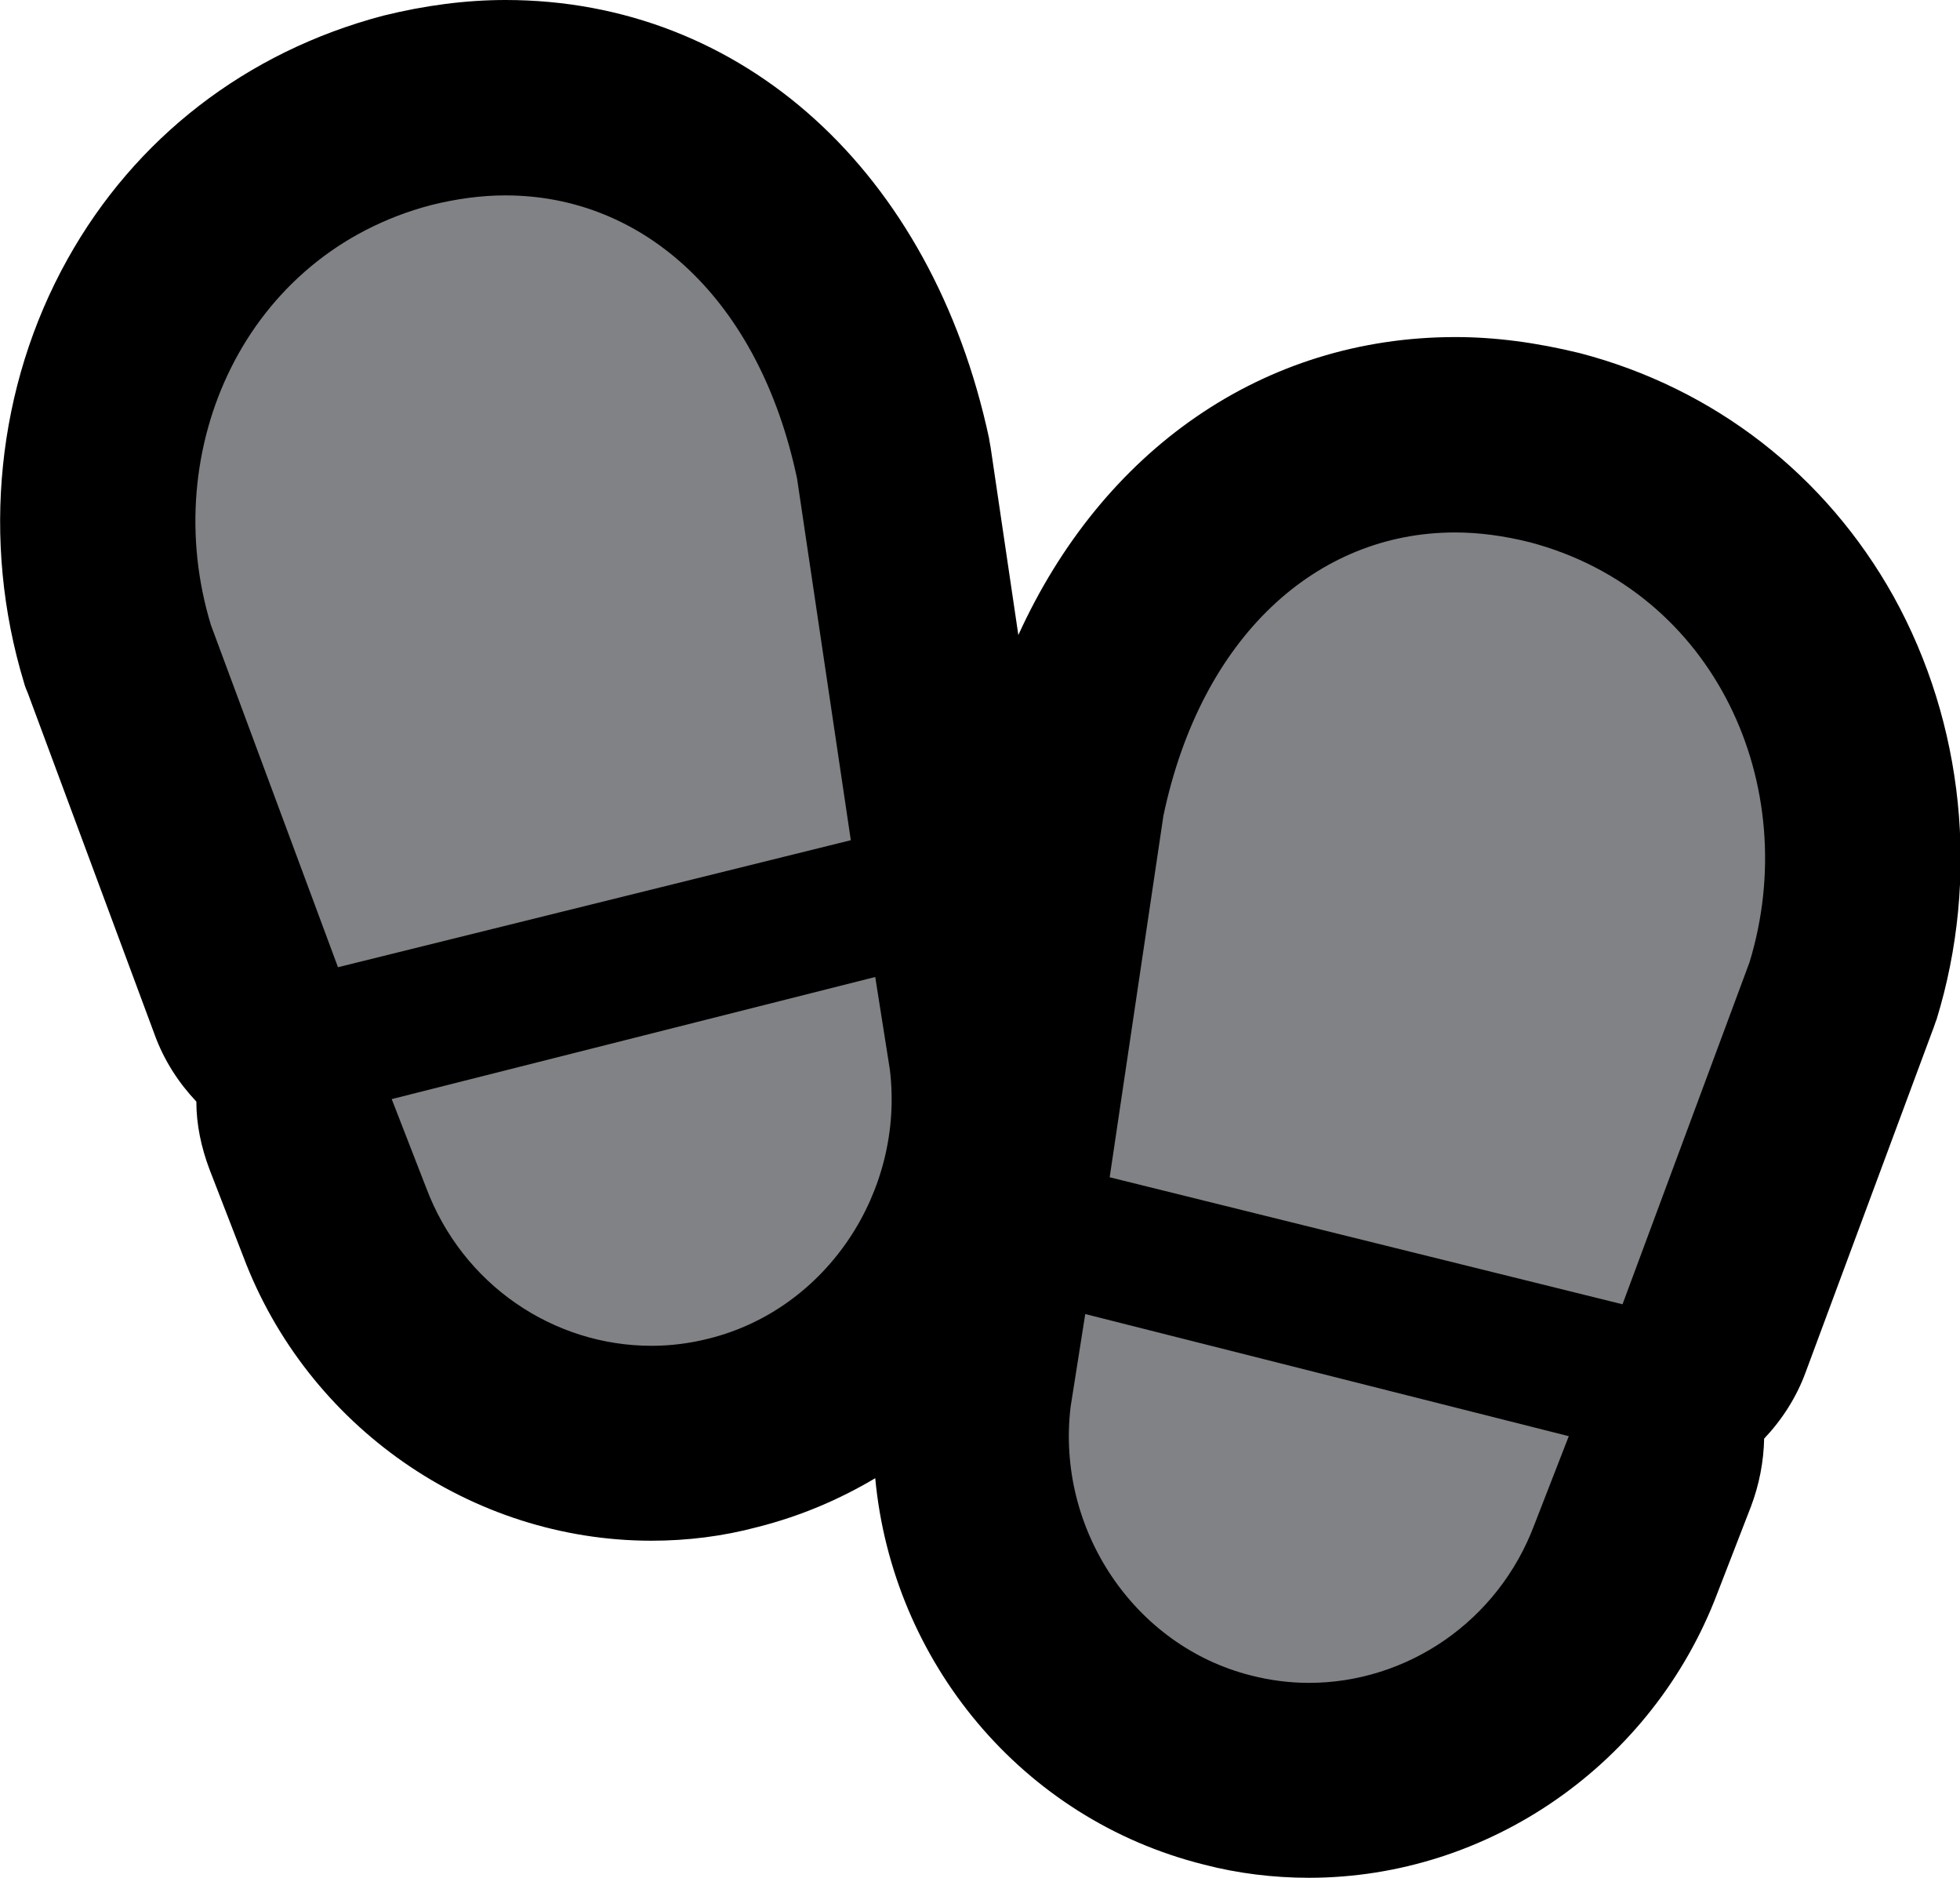 <?xml version="1.0" encoding="UTF-8"?>
<svg id="Layer_1" data-name="Layer 1" xmlns="http://www.w3.org/2000/svg" viewBox="0 0 40.13 38.45">
  <defs>
    <style>
      .cls-1 {
        fill: #818285;
      }
    </style>
  </defs>
  <path class="cls-1" d="m26.8,36.45c-.56,0-1.13-.07-1.68-.21-3.38-.84-5.61-4.14-5.19-7.68l.31-1.97c.09-.54.39-1.02.84-1.34-.29-.41-.42-.92-.34-1.45l1.1-7.4s.01-.08.02-.12c.94-4.49,4.06-7.39,7.93-7.39.65,0,1.32.09,2.01.26,2.25.59,4.09,2.02,5.21,4.03,1.19,2.13,1.45,4.71.72,7.1-.01.04-.02.08-.04.11l-2.6,7c-.21.56-.64.97-1.16,1.17.22.49.24,1.05.05,1.56l-.7,1.8c-1.01,2.7-3.62,4.52-6.48,4.52Zm-13.46-6.9c-2.87,0-5.48-1.83-6.49-4.55l-.69-1.77c-.2-.51-.18-1.07.05-1.56-.52-.2-.95-.61-1.16-1.17l-2.6-7s-.03-.07-.04-.11c-.73-2.38-.47-4.97.72-7.1,1.12-2.01,2.96-3.44,5.19-4.02.71-.18,1.39-.27,2.04-.27,3.87,0,6.98,2.9,7.93,7.39,0,.04.02.08.02.12l1.1,7.4c.08.53-.06,1.04-.34,1.45.45.31.76.79.84,1.34l.3,1.9c.43,3.6-1.8,6.9-5.19,7.75-.54.14-1.1.21-1.67.21Z"/>
  <path d="m10.35,4c2.84,0,5.2,2.14,5.97,5.8l1.1,7.4-10.5,2.6-2.6-7c-1.1-3.6.7-7.6,4.5-8.6.52-.13,1.03-.2,1.53-.2m19.44,6.9c.5,0,1.01.07,1.53.2,3.8,1,5.6,5,4.5,8.6l-2.6,7-10.5-2.6,1.1-7.4c.77-3.66,3.13-5.8,5.97-5.8m-11.87,9.1l.3,1.9c.3,2.5-1.3,4.9-3.7,5.5-.39.1-.79.15-1.18.15-2,0-3.87-1.24-4.62-3.25l-.7-1.8,9.9-2.5m4.3,6.9l9.9,2.5-.7,1.8c-.75,2.01-2.63,3.25-4.62,3.25-.39,0-.79-.05-1.18-.15-2.4-.6-4-3-3.7-5.5l.3-1.9M10.35,0c-.81,0-1.65.11-2.5.32C5.04,1.06,2.76,2.83,1.38,5.31-.07,7.91-.39,11.07.49,13.97c.02.08.05.15.08.22l2.6,7c.19.52.49.98.85,1.36,0,.47.1.94.27,1.39l.69,1.78c1.31,3.48,4.67,5.82,8.36,5.82.73,0,1.46-.09,2.17-.28.87-.22,1.67-.56,2.41-1,.35,3.75,3,6.98,6.73,7.91.69.18,1.42.27,2.15.27,3.69,0,7.04-2.34,8.36-5.82l.69-1.78c.17-.45.26-.92.27-1.39.36-.38.66-.84.85-1.36l2.6-7c.03-.07.05-.15.08-.22.89-2.9.56-6.06-.88-8.66-1.39-2.49-3.67-4.26-6.42-4.98-.9-.22-1.74-.33-2.55-.33-3.94,0-7.23,2.32-8.95,6.1l-.56-3.79c-.01-.08-.03-.16-.04-.24C19.08,3.52,15.21,0,10.35,0h0Z"/>
</svg>